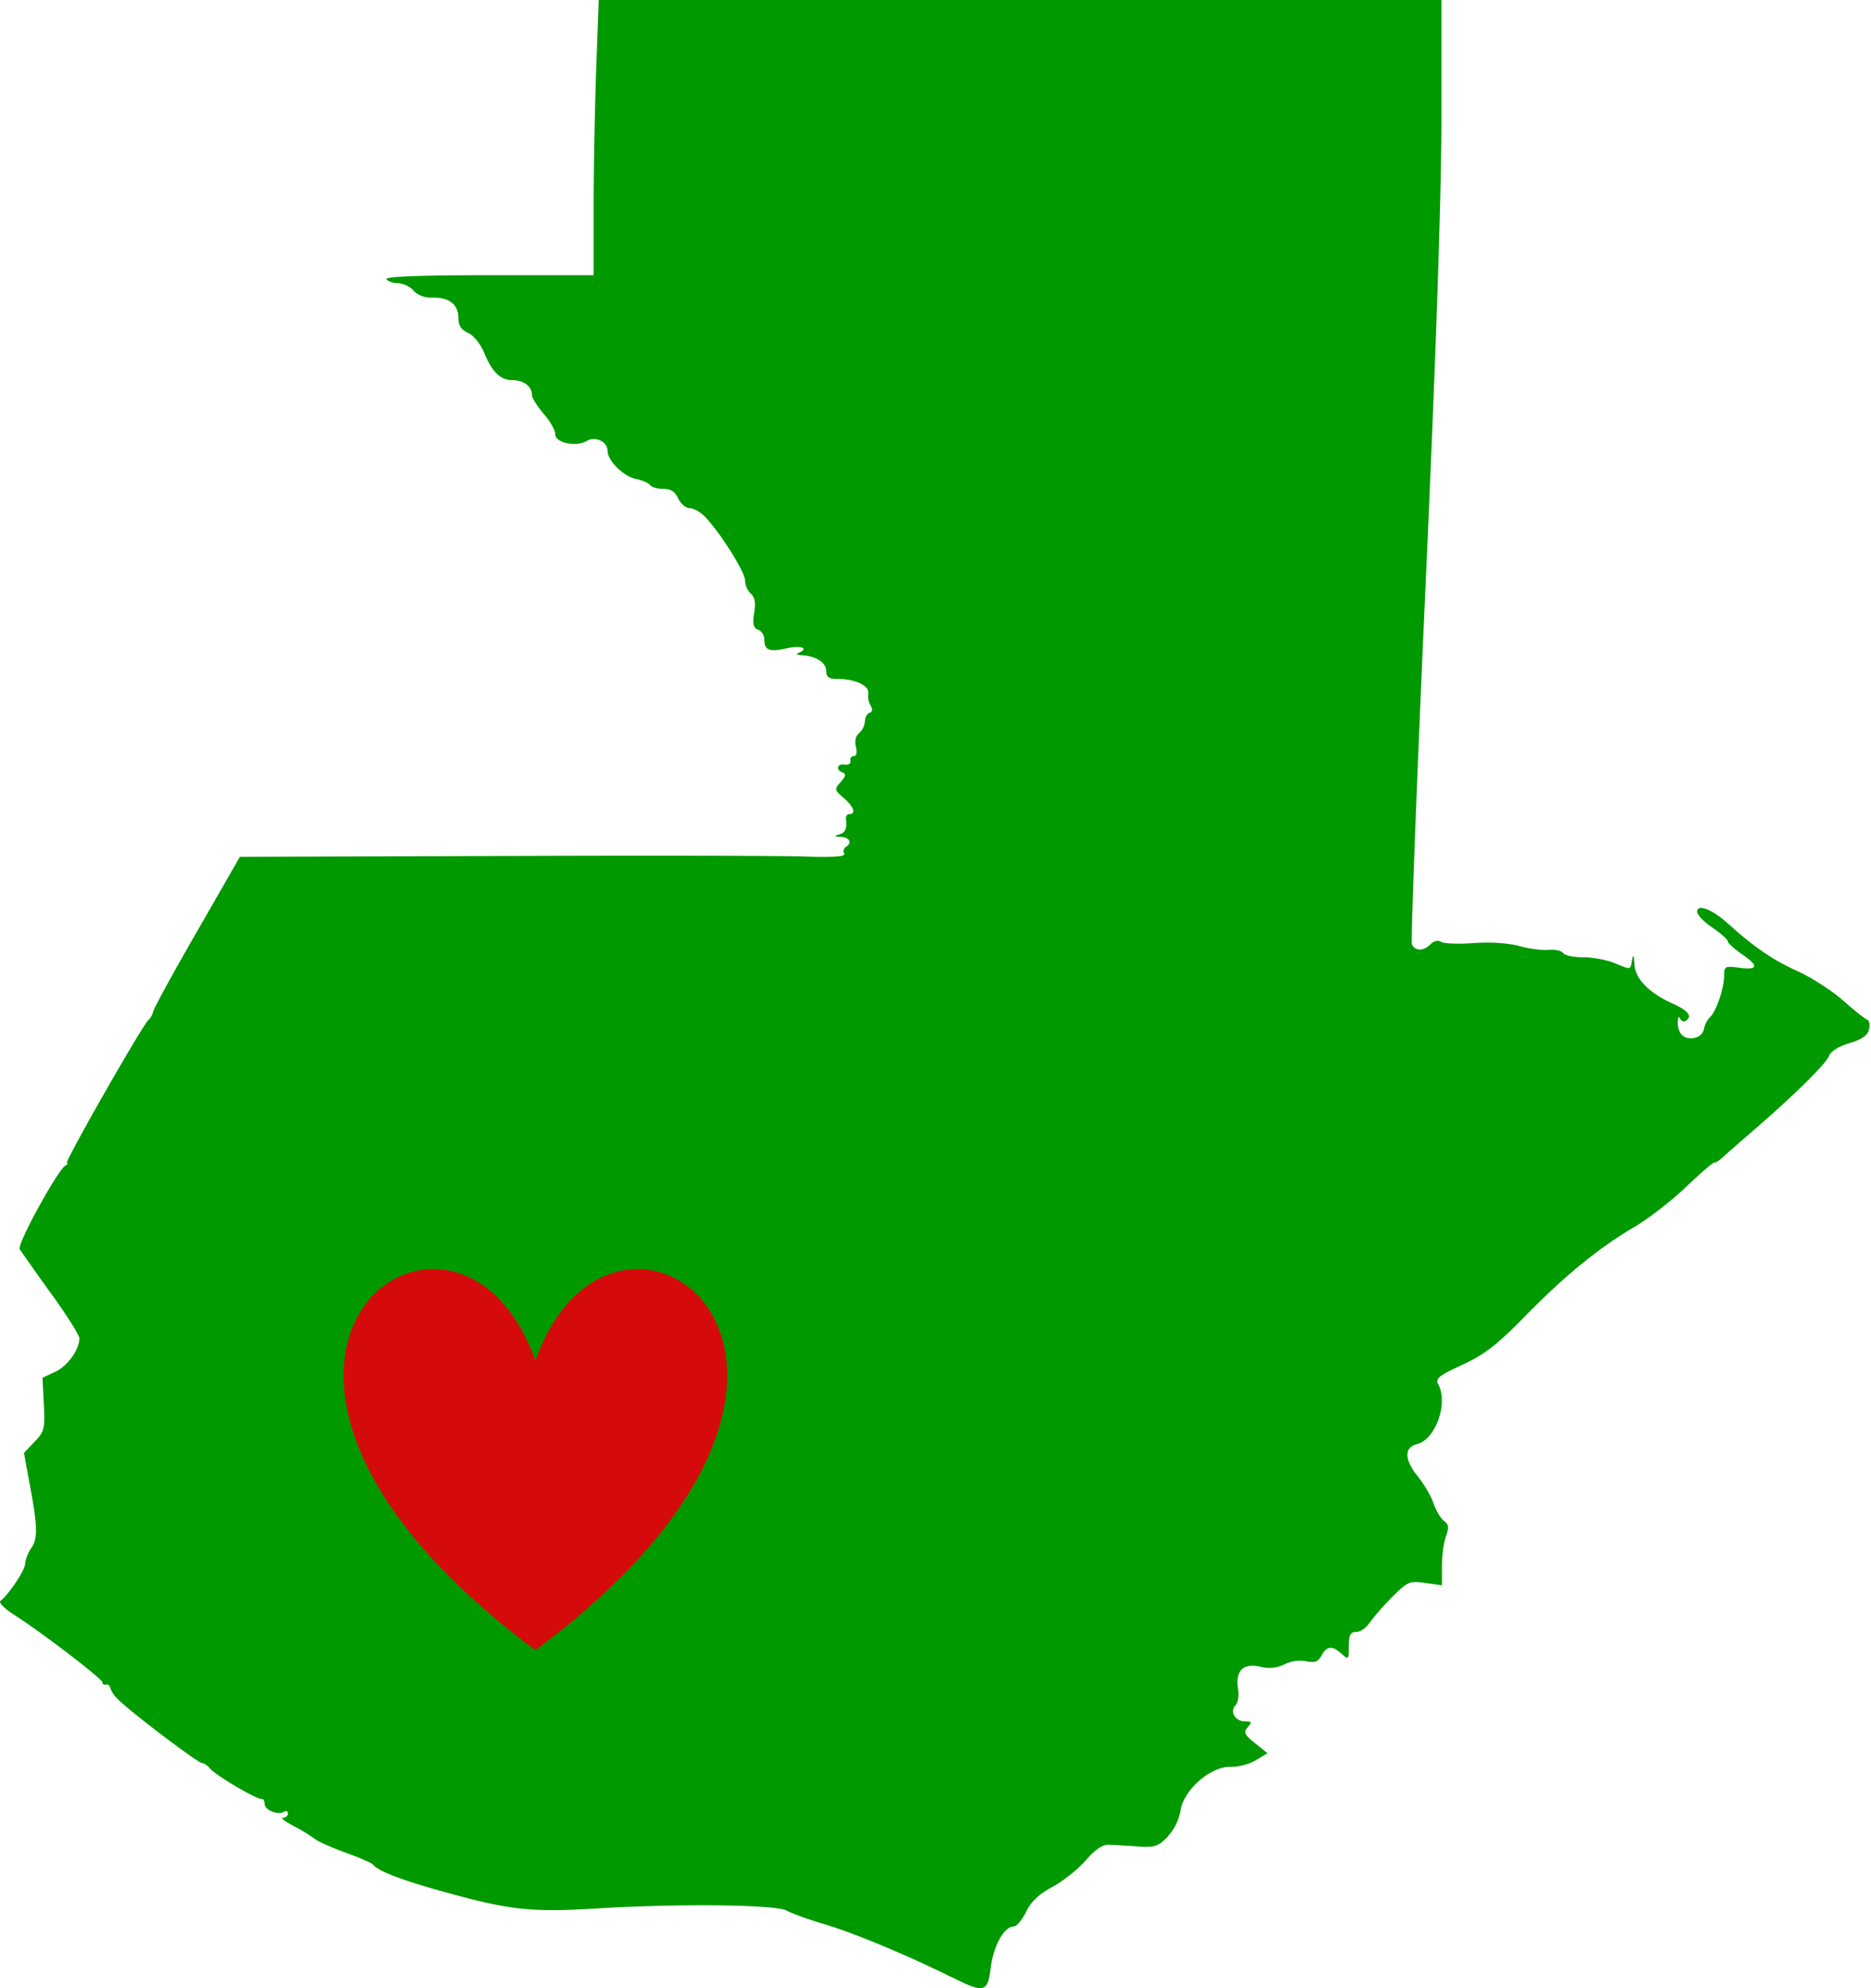<svg width="32" height="34" fill="none" xmlns="http://www.w3.org/2000/svg"><path d="M16.27 33.81c-.743-.37-1.652-.749-2.157-.9-.277-.082-.578-.19-.66-.238-.19-.102-1.852-.122-3.271-.034-1.123.068-1.482.024-2.648-.302-.68-.19-1.08-.345-1.157-.452-.02-.025-.228-.117-.462-.2-.238-.088-.476-.19-.53-.238a3.197 3.197 0 0 0-.364-.22c-.145-.077-.228-.14-.18-.14.044 0 .083-.035.083-.073 0-.04-.029-.054-.068-.03-.102.064-.33-.029-.33-.136 0-.053-.025-.088-.049-.083-.068.02-.782-.399-.88-.515-.043-.054-.106-.098-.14-.098-.073 0-1.298-.93-1.458-1.11a.487.487 0 0 1-.117-.184.059.059 0 0 0-.073-.049c-.034.01-.058-.01-.058-.039 0-.058-1.04-.856-1.516-1.158-.16-.102-.262-.21-.228-.234.13-.092.422-.525.422-.632a.63.63 0 0 1 .107-.273c.117-.175.107-.38-.044-1.177l-.082-.448.18-.19c.17-.175.18-.224.16-.642l-.024-.453.218-.102c.214-.102.413-.38.413-.574 0-.054-.218-.4-.486-.769a44.14 44.14 0 0 1-.534-.754c-.049-.083.637-1.334.777-1.426.044-.03.054-.049.03-.049-.054 0 1.316-2.399 1.4-2.452.028-.02.062-.083.077-.141.014-.059.35-.677.753-1.373l.729-1.27 4.5-.014c2.473-.01 4.81-.005 5.19.01.47.014.675 0 .646-.05a.08.08 0 0 1 .024-.111c.117-.073.073-.166-.083-.175-.112-.005-.121-.015-.034-.04.112-.029.141-.097.122-.267-.005-.044.02-.083.058-.083.122 0 .078-.126-.097-.277-.16-.136-.16-.15-.049-.273.083-.097.093-.136.034-.16-.126-.044-.097-.16.034-.136.063.01.107-.02.098-.064-.01-.043.014-.082.058-.082.044 0 .058-.064.034-.156-.024-.102-.005-.19.058-.239a.3.3 0 0 0 .097-.2c0-.062.034-.13.078-.145.049-.015.058-.058.02-.122a.314.314 0 0 1-.04-.209c.02-.131-.218-.248-.524-.248-.15 0-.194-.03-.194-.132 0-.145-.18-.262-.409-.272-.082-.005-.116-.02-.073-.039.195-.078.059-.136-.184-.083-.306.068-.394.04-.394-.146 0-.073-.048-.15-.107-.17-.082-.03-.097-.097-.068-.287.03-.175.01-.273-.058-.331a.329.329 0 0 1-.097-.224c0-.141-.413-.803-.68-1.085-.078-.083-.195-.15-.263-.15s-.155-.074-.2-.166c-.053-.117-.126-.166-.257-.166-.102 0-.199-.029-.223-.063-.02-.034-.131-.083-.248-.107-.214-.049-.481-.312-.481-.482 0-.156-.214-.253-.35-.17-.18.112-.544.039-.544-.112 0-.068-.088-.224-.2-.35-.106-.127-.199-.268-.199-.322 0-.146-.14-.253-.335-.253-.204 0-.35-.14-.49-.486-.06-.137-.176-.283-.268-.322-.117-.053-.165-.126-.165-.253 0-.233-.156-.355-.433-.35-.14.005-.262-.039-.335-.122a.418.418 0 0 0-.267-.126c-.083 0-.17-.03-.195-.068-.029-.044.574-.068 1.75-.068h1.793V3.557c0-.632.02-1.688.043-2.355L10.24 0h14.413v2.005c0 1.333-.092 4.03-.272 8.024-.15 3.31-.253 6.064-.233 6.117.048.122.204.122.32 0 .058-.058.127-.073.18-.039.049.03.296.04.559.02.287-.02.583 0 .767.048.166.049.394.078.506.069.116-.01.228.014.253.053.024.039.174.073.34.073.165 0 .403.044.534.097.297.122.272.127.306-.048.02-.107.03-.093.04.063.009.253.247.496.655.681.272.122.345.22.219.297-.034.02-.078 0-.092-.044-.02-.044-.034-.024-.04.049-.004.204.093.311.268.287.097-.015.165-.073.18-.156a.41.41 0 0 1 .102-.2c.102-.087.243-.496.243-.71 0-.16.014-.17.262-.136.326.044.335-.034.034-.238-.126-.088-.233-.185-.233-.215 0-.029-.121-.136-.262-.233-.146-.097-.263-.22-.263-.273 0-.14.258-.043.53.205.437.394.772.628 1.2.817.233.107.578.331.768.497.184.165.37.311.408.326.039.014.053.087.034.17-.024.102-.126.17-.335.234-.185.053-.321.14-.35.219-.054.136-.583.661-1.317 1.294-.233.2-.462.404-.51.448-.049.044-.107.082-.136.082-.03 0-.243.19-.486.419-.238.229-.627.53-.865.672-.608.355-1.195.832-1.886 1.537-.476.487-.69.652-1.069.828-.403.184-.466.238-.413.335.175.326-.048.944-.364 1.022-.224.058-.219.268.02.56.101.126.223.33.262.452.044.122.121.258.18.302.082.058.087.112.034.263-.04.102-.069.33-.069.51v.327l-.286-.04c-.272-.038-.301-.023-.569.244a4.427 4.427 0 0 0-.384.438c-.053.083-.155.156-.228.156-.097 0-.126.048-.126.243 0 .229-.005.239-.122.132-.16-.146-.257-.137-.345.029-.058.107-.112.126-.262.097a.592.592 0 0 0-.374.054.578.578 0 0 1-.418.038c-.287-.063-.423.073-.374.38.019.112 0 .238-.04.277-.106.107-.009.278.151.278.122 0 .131.015.054.102-.073.088-.054.127.126.273l.214.17-.2.121a.89.89 0 0 1-.427.113c-.34-.015-.806.389-.86.744a.906.906 0 0 1-.224.453c-.16.165-.218.184-.51.165-.18-.015-.403-.024-.49-.03-.112-.004-.234.079-.399.268-.131.151-.389.356-.569.453-.228.122-.369.253-.451.428-.069.137-.16.248-.21.248-.165 0-.344.326-.393.696-.054.438-.107.453-.67.17h-.005z" fill="#090"/><path d="M9.157 23.27c1.35-3.849 6.652 0 0 4.95-6.653-4.95-1.351-8.799 0-4.95z" fill="#D50B0B"/></svg>